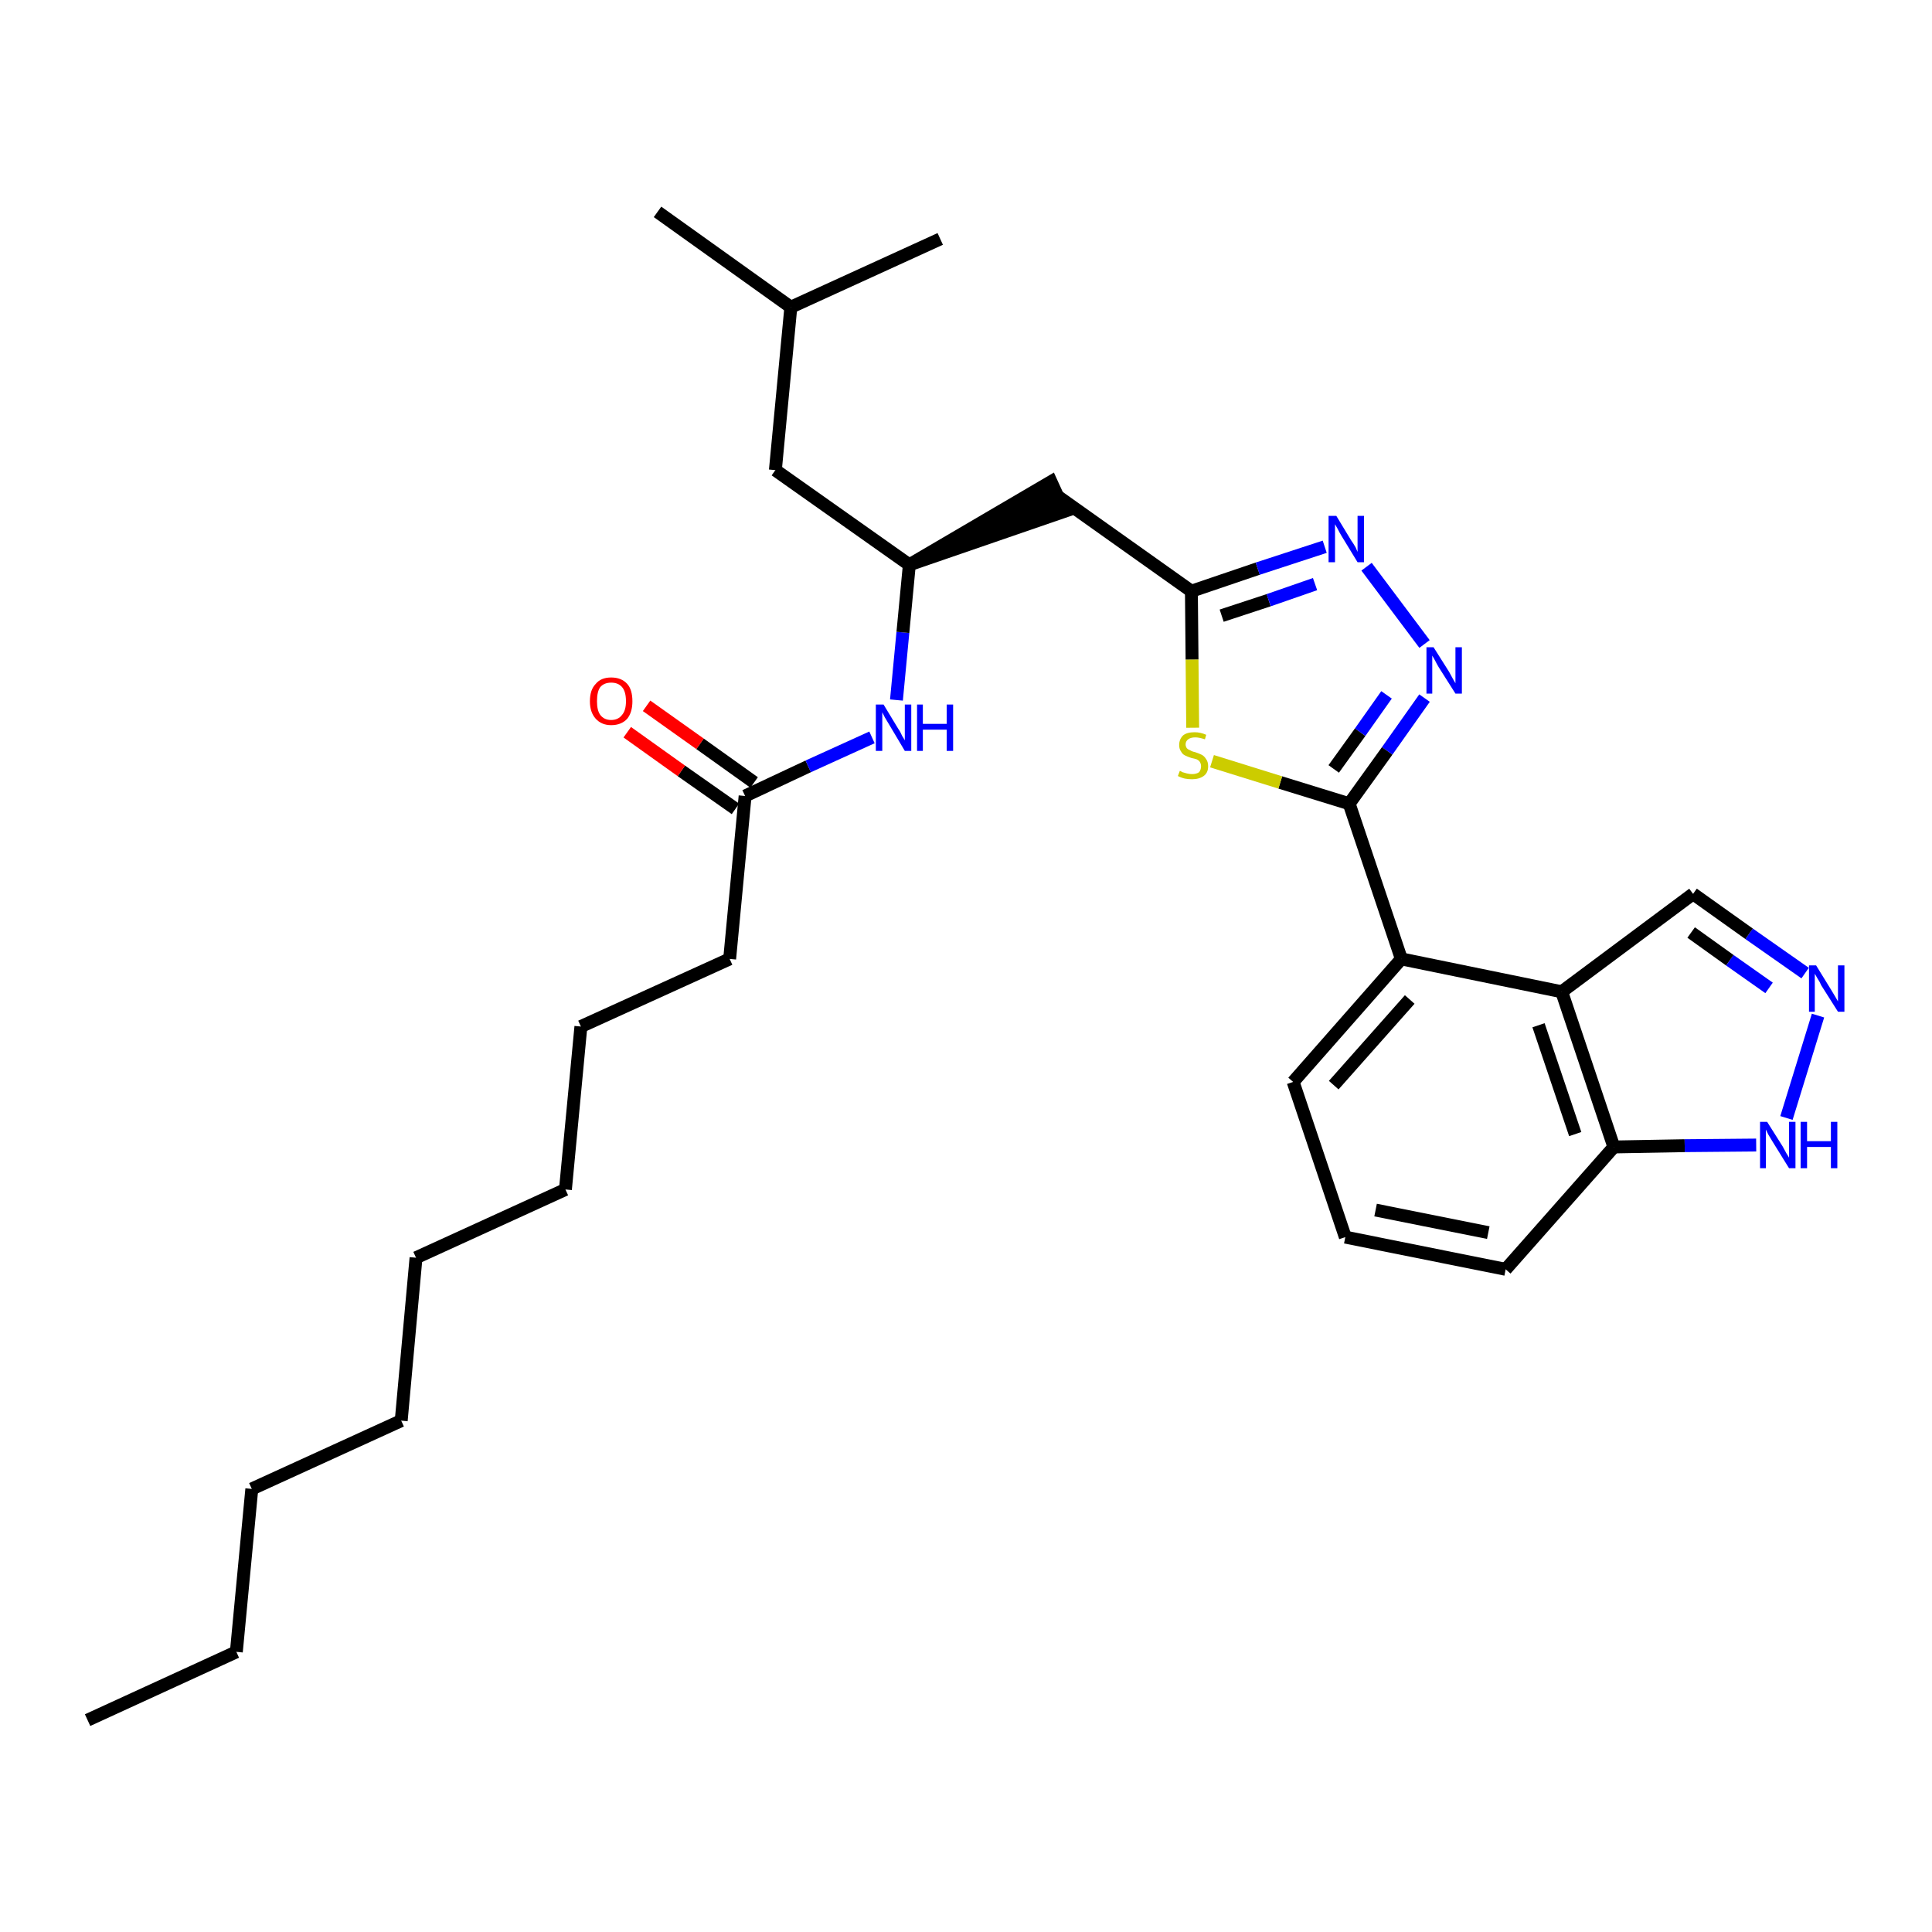 <?xml version='1.0' encoding='iso-8859-1'?>
<svg version='1.1' baseProfile='full'
              xmlns='http://www.w3.org/2000/svg'
                      xmlns:rdkit='http://www.rdkit.org/xml'
                      xmlns:xlink='http://www.w3.org/1999/xlink'
                  xml:space='preserve'
width='300px' height='300px' viewBox='0 0 300 300'>
<!-- END OF HEADER -->
<path class='bond-0 atom-0 atom-1' d='M 13.6,267.1 L 36.7,256.5' style='fill:none;fill-rule:evenodd;stroke:#000000;stroke-width:2.0px;stroke-linecap:butt;stroke-linejoin:miter;stroke-opacity:1' />
<path class='bond-1 atom-1 atom-2' d='M 36.7,256.5 L 39.1,231.2' style='fill:none;fill-rule:evenodd;stroke:#000000;stroke-width:2.0px;stroke-linecap:butt;stroke-linejoin:miter;stroke-opacity:1' />
<path class='bond-2 atom-2 atom-3' d='M 39.1,231.2 L 62.3,220.6' style='fill:none;fill-rule:evenodd;stroke:#000000;stroke-width:2.0px;stroke-linecap:butt;stroke-linejoin:miter;stroke-opacity:1' />
<path class='bond-3 atom-3 atom-4' d='M 62.3,220.6 L 64.6,195.3' style='fill:none;fill-rule:evenodd;stroke:#000000;stroke-width:2.0px;stroke-linecap:butt;stroke-linejoin:miter;stroke-opacity:1' />
<path class='bond-4 atom-4 atom-5' d='M 64.6,195.3 L 87.8,184.7' style='fill:none;fill-rule:evenodd;stroke:#000000;stroke-width:2.0px;stroke-linecap:butt;stroke-linejoin:miter;stroke-opacity:1' />
<path class='bond-5 atom-5 atom-6' d='M 87.8,184.7 L 90.2,159.4' style='fill:none;fill-rule:evenodd;stroke:#000000;stroke-width:2.0px;stroke-linecap:butt;stroke-linejoin:miter;stroke-opacity:1' />
<path class='bond-6 atom-6 atom-7' d='M 90.2,159.4 L 113.3,148.9' style='fill:none;fill-rule:evenodd;stroke:#000000;stroke-width:2.0px;stroke-linecap:butt;stroke-linejoin:miter;stroke-opacity:1' />
<path class='bond-7 atom-7 atom-8' d='M 113.3,148.9 L 115.7,123.6' style='fill:none;fill-rule:evenodd;stroke:#000000;stroke-width:2.0px;stroke-linecap:butt;stroke-linejoin:miter;stroke-opacity:1' />
<path class='bond-8 atom-8 atom-9' d='M 117.1,121.5 L 108.7,115.5' style='fill:none;fill-rule:evenodd;stroke:#000000;stroke-width:2.0px;stroke-linecap:butt;stroke-linejoin:miter;stroke-opacity:1' />
<path class='bond-8 atom-8 atom-9' d='M 108.7,115.5 L 100.4,109.6' style='fill:none;fill-rule:evenodd;stroke:#FF0000;stroke-width:2.0px;stroke-linecap:butt;stroke-linejoin:miter;stroke-opacity:1' />
<path class='bond-8 atom-8 atom-9' d='M 114.2,125.6 L 105.8,119.7' style='fill:none;fill-rule:evenodd;stroke:#000000;stroke-width:2.0px;stroke-linecap:butt;stroke-linejoin:miter;stroke-opacity:1' />
<path class='bond-8 atom-8 atom-9' d='M 105.8,119.7 L 97.4,113.7' style='fill:none;fill-rule:evenodd;stroke:#FF0000;stroke-width:2.0px;stroke-linecap:butt;stroke-linejoin:miter;stroke-opacity:1' />
<path class='bond-9 atom-8 atom-10' d='M 115.7,123.6 L 125.5,119.0' style='fill:none;fill-rule:evenodd;stroke:#000000;stroke-width:2.0px;stroke-linecap:butt;stroke-linejoin:miter;stroke-opacity:1' />
<path class='bond-9 atom-8 atom-10' d='M 125.5,119.0 L 135.4,114.5' style='fill:none;fill-rule:evenodd;stroke:#0000FF;stroke-width:2.0px;stroke-linecap:butt;stroke-linejoin:miter;stroke-opacity:1' />
<path class='bond-10 atom-10 atom-11' d='M 139.2,108.7 L 140.2,98.2' style='fill:none;fill-rule:evenodd;stroke:#0000FF;stroke-width:2.0px;stroke-linecap:butt;stroke-linejoin:miter;stroke-opacity:1' />
<path class='bond-10 atom-10 atom-11' d='M 140.2,98.2 L 141.2,87.7' style='fill:none;fill-rule:evenodd;stroke:#000000;stroke-width:2.0px;stroke-linecap:butt;stroke-linejoin:miter;stroke-opacity:1' />
<path class='bond-11 atom-11 atom-12' d='M 141.2,87.7 L 165.3,79.4 L 163.2,74.8 Z' style='fill:#000000;fill-rule:evenodd;fill-opacity:1;stroke:#000000;stroke-width:2.0px;stroke-linecap:butt;stroke-linejoin:miter;stroke-opacity:1;' />
<path class='bond-26 atom-11 atom-27' d='M 141.2,87.7 L 120.4,73.0' style='fill:none;fill-rule:evenodd;stroke:#000000;stroke-width:2.0px;stroke-linecap:butt;stroke-linejoin:miter;stroke-opacity:1' />
<path class='bond-12 atom-12 atom-13' d='M 164.3,77.1 L 185.0,91.8' style='fill:none;fill-rule:evenodd;stroke:#000000;stroke-width:2.0px;stroke-linecap:butt;stroke-linejoin:miter;stroke-opacity:1' />
<path class='bond-13 atom-13 atom-14' d='M 185.0,91.8 L 195.3,88.3' style='fill:none;fill-rule:evenodd;stroke:#000000;stroke-width:2.0px;stroke-linecap:butt;stroke-linejoin:miter;stroke-opacity:1' />
<path class='bond-13 atom-13 atom-14' d='M 195.3,88.3 L 205.7,84.9' style='fill:none;fill-rule:evenodd;stroke:#0000FF;stroke-width:2.0px;stroke-linecap:butt;stroke-linejoin:miter;stroke-opacity:1' />
<path class='bond-13 atom-13 atom-14' d='M 189.7,95.6 L 197.0,93.2' style='fill:none;fill-rule:evenodd;stroke:#000000;stroke-width:2.0px;stroke-linecap:butt;stroke-linejoin:miter;stroke-opacity:1' />
<path class='bond-13 atom-13 atom-14' d='M 197.0,93.2 L 204.2,90.7' style='fill:none;fill-rule:evenodd;stroke:#0000FF;stroke-width:2.0px;stroke-linecap:butt;stroke-linejoin:miter;stroke-opacity:1' />
<path class='bond-30 atom-26 atom-13' d='M 185.2,113.0 L 185.1,102.4' style='fill:none;fill-rule:evenodd;stroke:#CCCC00;stroke-width:2.0px;stroke-linecap:butt;stroke-linejoin:miter;stroke-opacity:1' />
<path class='bond-30 atom-26 atom-13' d='M 185.1,102.4 L 185.0,91.8' style='fill:none;fill-rule:evenodd;stroke:#000000;stroke-width:2.0px;stroke-linecap:butt;stroke-linejoin:miter;stroke-opacity:1' />
<path class='bond-14 atom-14 atom-15' d='M 212.2,88.0 L 221.2,100.0' style='fill:none;fill-rule:evenodd;stroke:#0000FF;stroke-width:2.0px;stroke-linecap:butt;stroke-linejoin:miter;stroke-opacity:1' />
<path class='bond-15 atom-15 atom-16' d='M 221.2,108.4 L 215.4,116.6' style='fill:none;fill-rule:evenodd;stroke:#0000FF;stroke-width:2.0px;stroke-linecap:butt;stroke-linejoin:miter;stroke-opacity:1' />
<path class='bond-15 atom-15 atom-16' d='M 215.4,116.6 L 209.5,124.8' style='fill:none;fill-rule:evenodd;stroke:#000000;stroke-width:2.0px;stroke-linecap:butt;stroke-linejoin:miter;stroke-opacity:1' />
<path class='bond-15 atom-15 atom-16' d='M 215.3,107.9 L 211.2,113.7' style='fill:none;fill-rule:evenodd;stroke:#0000FF;stroke-width:2.0px;stroke-linecap:butt;stroke-linejoin:miter;stroke-opacity:1' />
<path class='bond-15 atom-15 atom-16' d='M 211.2,113.7 L 207.1,119.4' style='fill:none;fill-rule:evenodd;stroke:#000000;stroke-width:2.0px;stroke-linecap:butt;stroke-linejoin:miter;stroke-opacity:1' />
<path class='bond-16 atom-16 atom-17' d='M 209.5,124.8 L 217.6,148.9' style='fill:none;fill-rule:evenodd;stroke:#000000;stroke-width:2.0px;stroke-linecap:butt;stroke-linejoin:miter;stroke-opacity:1' />
<path class='bond-25 atom-16 atom-26' d='M 209.5,124.8 L 198.8,121.5' style='fill:none;fill-rule:evenodd;stroke:#000000;stroke-width:2.0px;stroke-linecap:butt;stroke-linejoin:miter;stroke-opacity:1' />
<path class='bond-25 atom-16 atom-26' d='M 198.8,121.5 L 188.2,118.2' style='fill:none;fill-rule:evenodd;stroke:#CCCC00;stroke-width:2.0px;stroke-linecap:butt;stroke-linejoin:miter;stroke-opacity:1' />
<path class='bond-17 atom-17 atom-18' d='M 217.6,148.9 L 200.8,168.0' style='fill:none;fill-rule:evenodd;stroke:#000000;stroke-width:2.0px;stroke-linecap:butt;stroke-linejoin:miter;stroke-opacity:1' />
<path class='bond-17 atom-17 atom-18' d='M 218.9,155.2 L 207.1,168.5' style='fill:none;fill-rule:evenodd;stroke:#000000;stroke-width:2.0px;stroke-linecap:butt;stroke-linejoin:miter;stroke-opacity:1' />
<path class='bond-31 atom-25 atom-17' d='M 242.5,154.0 L 217.6,148.9' style='fill:none;fill-rule:evenodd;stroke:#000000;stroke-width:2.0px;stroke-linecap:butt;stroke-linejoin:miter;stroke-opacity:1' />
<path class='bond-18 atom-18 atom-19' d='M 200.8,168.0 L 208.9,192.1' style='fill:none;fill-rule:evenodd;stroke:#000000;stroke-width:2.0px;stroke-linecap:butt;stroke-linejoin:miter;stroke-opacity:1' />
<path class='bond-19 atom-19 atom-20' d='M 208.9,192.1 L 233.8,197.1' style='fill:none;fill-rule:evenodd;stroke:#000000;stroke-width:2.0px;stroke-linecap:butt;stroke-linejoin:miter;stroke-opacity:1' />
<path class='bond-19 atom-19 atom-20' d='M 213.6,187.9 L 231.1,191.4' style='fill:none;fill-rule:evenodd;stroke:#000000;stroke-width:2.0px;stroke-linecap:butt;stroke-linejoin:miter;stroke-opacity:1' />
<path class='bond-20 atom-20 atom-21' d='M 233.8,197.1 L 250.6,178.1' style='fill:none;fill-rule:evenodd;stroke:#000000;stroke-width:2.0px;stroke-linecap:butt;stroke-linejoin:miter;stroke-opacity:1' />
<path class='bond-21 atom-21 atom-22' d='M 250.6,178.1 L 261.6,177.9' style='fill:none;fill-rule:evenodd;stroke:#000000;stroke-width:2.0px;stroke-linecap:butt;stroke-linejoin:miter;stroke-opacity:1' />
<path class='bond-21 atom-21 atom-22' d='M 261.6,177.9 L 272.7,177.8' style='fill:none;fill-rule:evenodd;stroke:#0000FF;stroke-width:2.0px;stroke-linecap:butt;stroke-linejoin:miter;stroke-opacity:1' />
<path class='bond-32 atom-25 atom-21' d='M 242.5,154.0 L 250.6,178.1' style='fill:none;fill-rule:evenodd;stroke:#000000;stroke-width:2.0px;stroke-linecap:butt;stroke-linejoin:miter;stroke-opacity:1' />
<path class='bond-32 atom-25 atom-21' d='M 238.9,159.2 L 244.6,176.1' style='fill:none;fill-rule:evenodd;stroke:#000000;stroke-width:2.0px;stroke-linecap:butt;stroke-linejoin:miter;stroke-opacity:1' />
<path class='bond-22 atom-22 atom-23' d='M 277.4,173.6 L 282.3,157.7' style='fill:none;fill-rule:evenodd;stroke:#0000FF;stroke-width:2.0px;stroke-linecap:butt;stroke-linejoin:miter;stroke-opacity:1' />
<path class='bond-23 atom-23 atom-24' d='M 280.3,151.1 L 271.6,145.0' style='fill:none;fill-rule:evenodd;stroke:#0000FF;stroke-width:2.0px;stroke-linecap:butt;stroke-linejoin:miter;stroke-opacity:1' />
<path class='bond-23 atom-23 atom-24' d='M 271.6,145.0 L 262.9,138.8' style='fill:none;fill-rule:evenodd;stroke:#000000;stroke-width:2.0px;stroke-linecap:butt;stroke-linejoin:miter;stroke-opacity:1' />
<path class='bond-23 atom-23 atom-24' d='M 274.7,153.4 L 268.6,149.1' style='fill:none;fill-rule:evenodd;stroke:#0000FF;stroke-width:2.0px;stroke-linecap:butt;stroke-linejoin:miter;stroke-opacity:1' />
<path class='bond-23 atom-23 atom-24' d='M 268.6,149.1 L 262.6,144.8' style='fill:none;fill-rule:evenodd;stroke:#000000;stroke-width:2.0px;stroke-linecap:butt;stroke-linejoin:miter;stroke-opacity:1' />
<path class='bond-24 atom-24 atom-25' d='M 262.9,138.8 L 242.5,154.0' style='fill:none;fill-rule:evenodd;stroke:#000000;stroke-width:2.0px;stroke-linecap:butt;stroke-linejoin:miter;stroke-opacity:1' />
<path class='bond-27 atom-27 atom-28' d='M 120.4,73.0 L 122.8,47.7' style='fill:none;fill-rule:evenodd;stroke:#000000;stroke-width:2.0px;stroke-linecap:butt;stroke-linejoin:miter;stroke-opacity:1' />
<path class='bond-28 atom-28 atom-29' d='M 122.8,47.7 L 102.1,32.9' style='fill:none;fill-rule:evenodd;stroke:#000000;stroke-width:2.0px;stroke-linecap:butt;stroke-linejoin:miter;stroke-opacity:1' />
<path class='bond-29 atom-28 atom-30' d='M 122.8,47.7 L 146.0,37.1' style='fill:none;fill-rule:evenodd;stroke:#000000;stroke-width:2.0px;stroke-linecap:butt;stroke-linejoin:miter;stroke-opacity:1' />
<path  class='atom-9' d='M 91.6 108.9
Q 91.6 107.1, 92.5 106.2
Q 93.3 105.2, 94.9 105.2
Q 96.5 105.2, 97.4 106.2
Q 98.2 107.1, 98.2 108.9
Q 98.2 110.6, 97.4 111.6
Q 96.5 112.6, 94.9 112.6
Q 93.4 112.6, 92.5 111.6
Q 91.6 110.6, 91.6 108.9
M 94.9 111.8
Q 96.0 111.8, 96.6 111.0
Q 97.2 110.3, 97.2 108.9
Q 97.2 107.4, 96.6 106.7
Q 96.0 106.0, 94.9 106.0
Q 93.8 106.0, 93.2 106.7
Q 92.7 107.4, 92.7 108.9
Q 92.7 110.3, 93.2 111.0
Q 93.8 111.8, 94.9 111.8
' fill='#FF0000'/>
<path  class='atom-10' d='M 137.2 109.4
L 139.5 113.2
Q 139.8 113.6, 140.1 114.3
Q 140.5 114.9, 140.5 115.0
L 140.5 109.4
L 141.5 109.4
L 141.5 116.6
L 140.5 116.6
L 138.0 112.4
Q 137.7 111.9, 137.4 111.4
Q 137.1 110.8, 137.0 110.6
L 137.0 116.6
L 136.0 116.6
L 136.0 109.4
L 137.2 109.4
' fill='#0000FF'/>
<path  class='atom-10' d='M 142.4 109.4
L 143.3 109.4
L 143.3 112.4
L 147.0 112.4
L 147.0 109.4
L 148.0 109.4
L 148.0 116.6
L 147.0 116.6
L 147.0 113.3
L 143.3 113.3
L 143.3 116.6
L 142.4 116.6
L 142.4 109.4
' fill='#0000FF'/>
<path  class='atom-14' d='M 207.5 80.1
L 209.8 83.9
Q 210.1 84.3, 210.5 85.0
Q 210.8 85.7, 210.8 85.7
L 210.8 80.1
L 211.8 80.1
L 211.8 87.3
L 210.8 87.3
L 208.3 83.2
Q 208.0 82.7, 207.7 82.1
Q 207.4 81.6, 207.3 81.4
L 207.3 87.3
L 206.3 87.3
L 206.3 80.1
L 207.5 80.1
' fill='#0000FF'/>
<path  class='atom-15' d='M 222.6 100.5
L 225.0 104.3
Q 225.2 104.7, 225.6 105.4
Q 226.0 106.1, 226.0 106.1
L 226.0 100.5
L 227.0 100.5
L 227.0 107.7
L 226.0 107.7
L 223.4 103.6
Q 223.1 103.1, 222.8 102.5
Q 222.5 102.0, 222.4 101.8
L 222.4 107.7
L 221.5 107.7
L 221.5 100.5
L 222.6 100.5
' fill='#0000FF'/>
<path  class='atom-22' d='M 274.4 174.2
L 276.8 178.0
Q 277.0 178.4, 277.4 179.1
Q 277.8 179.7, 277.8 179.8
L 277.8 174.2
L 278.8 174.2
L 278.8 181.4
L 277.8 181.4
L 275.2 177.2
Q 274.9 176.7, 274.6 176.2
Q 274.3 175.6, 274.2 175.4
L 274.2 181.4
L 273.3 181.4
L 273.3 174.2
L 274.4 174.2
' fill='#0000FF'/>
<path  class='atom-22' d='M 279.6 174.2
L 280.6 174.2
L 280.6 177.2
L 284.3 177.2
L 284.3 174.2
L 285.3 174.2
L 285.3 181.4
L 284.3 181.4
L 284.3 178.1
L 280.6 178.1
L 280.6 181.4
L 279.6 181.4
L 279.6 174.2
' fill='#0000FF'/>
<path  class='atom-23' d='M 282.0 149.9
L 284.4 153.8
Q 284.6 154.1, 285.0 154.8
Q 285.4 155.5, 285.4 155.5
L 285.4 149.9
L 286.4 149.9
L 286.4 157.1
L 285.4 157.1
L 282.8 153.0
Q 282.6 152.5, 282.2 151.9
Q 281.9 151.4, 281.8 151.2
L 281.8 157.1
L 280.9 157.1
L 280.9 149.9
L 282.0 149.9
' fill='#0000FF'/>
<path  class='atom-26' d='M 183.2 119.7
Q 183.3 119.7, 183.6 119.9
Q 184.0 120.0, 184.3 120.1
Q 184.7 120.2, 185.1 120.2
Q 185.8 120.2, 186.2 119.9
Q 186.5 119.5, 186.5 119.0
Q 186.5 118.6, 186.3 118.3
Q 186.2 118.1, 185.8 117.9
Q 185.5 117.8, 185.0 117.7
Q 184.4 117.5, 184.0 117.3
Q 183.6 117.1, 183.4 116.7
Q 183.1 116.3, 183.1 115.7
Q 183.1 114.8, 183.7 114.2
Q 184.3 113.7, 185.5 113.7
Q 186.4 113.7, 187.3 114.1
L 187.1 114.8
Q 186.2 114.5, 185.6 114.5
Q 184.9 114.5, 184.5 114.8
Q 184.1 115.1, 184.1 115.6
Q 184.1 115.9, 184.3 116.2
Q 184.5 116.4, 184.8 116.5
Q 185.1 116.7, 185.6 116.8
Q 186.2 117.0, 186.6 117.2
Q 187.0 117.4, 187.3 117.9
Q 187.6 118.3, 187.6 119.0
Q 187.6 120.0, 186.9 120.5
Q 186.2 121.0, 185.1 121.0
Q 184.5 121.0, 184.0 120.9
Q 183.5 120.8, 182.9 120.5
L 183.2 119.7
' fill='#CCCC00'/>
</svg>
